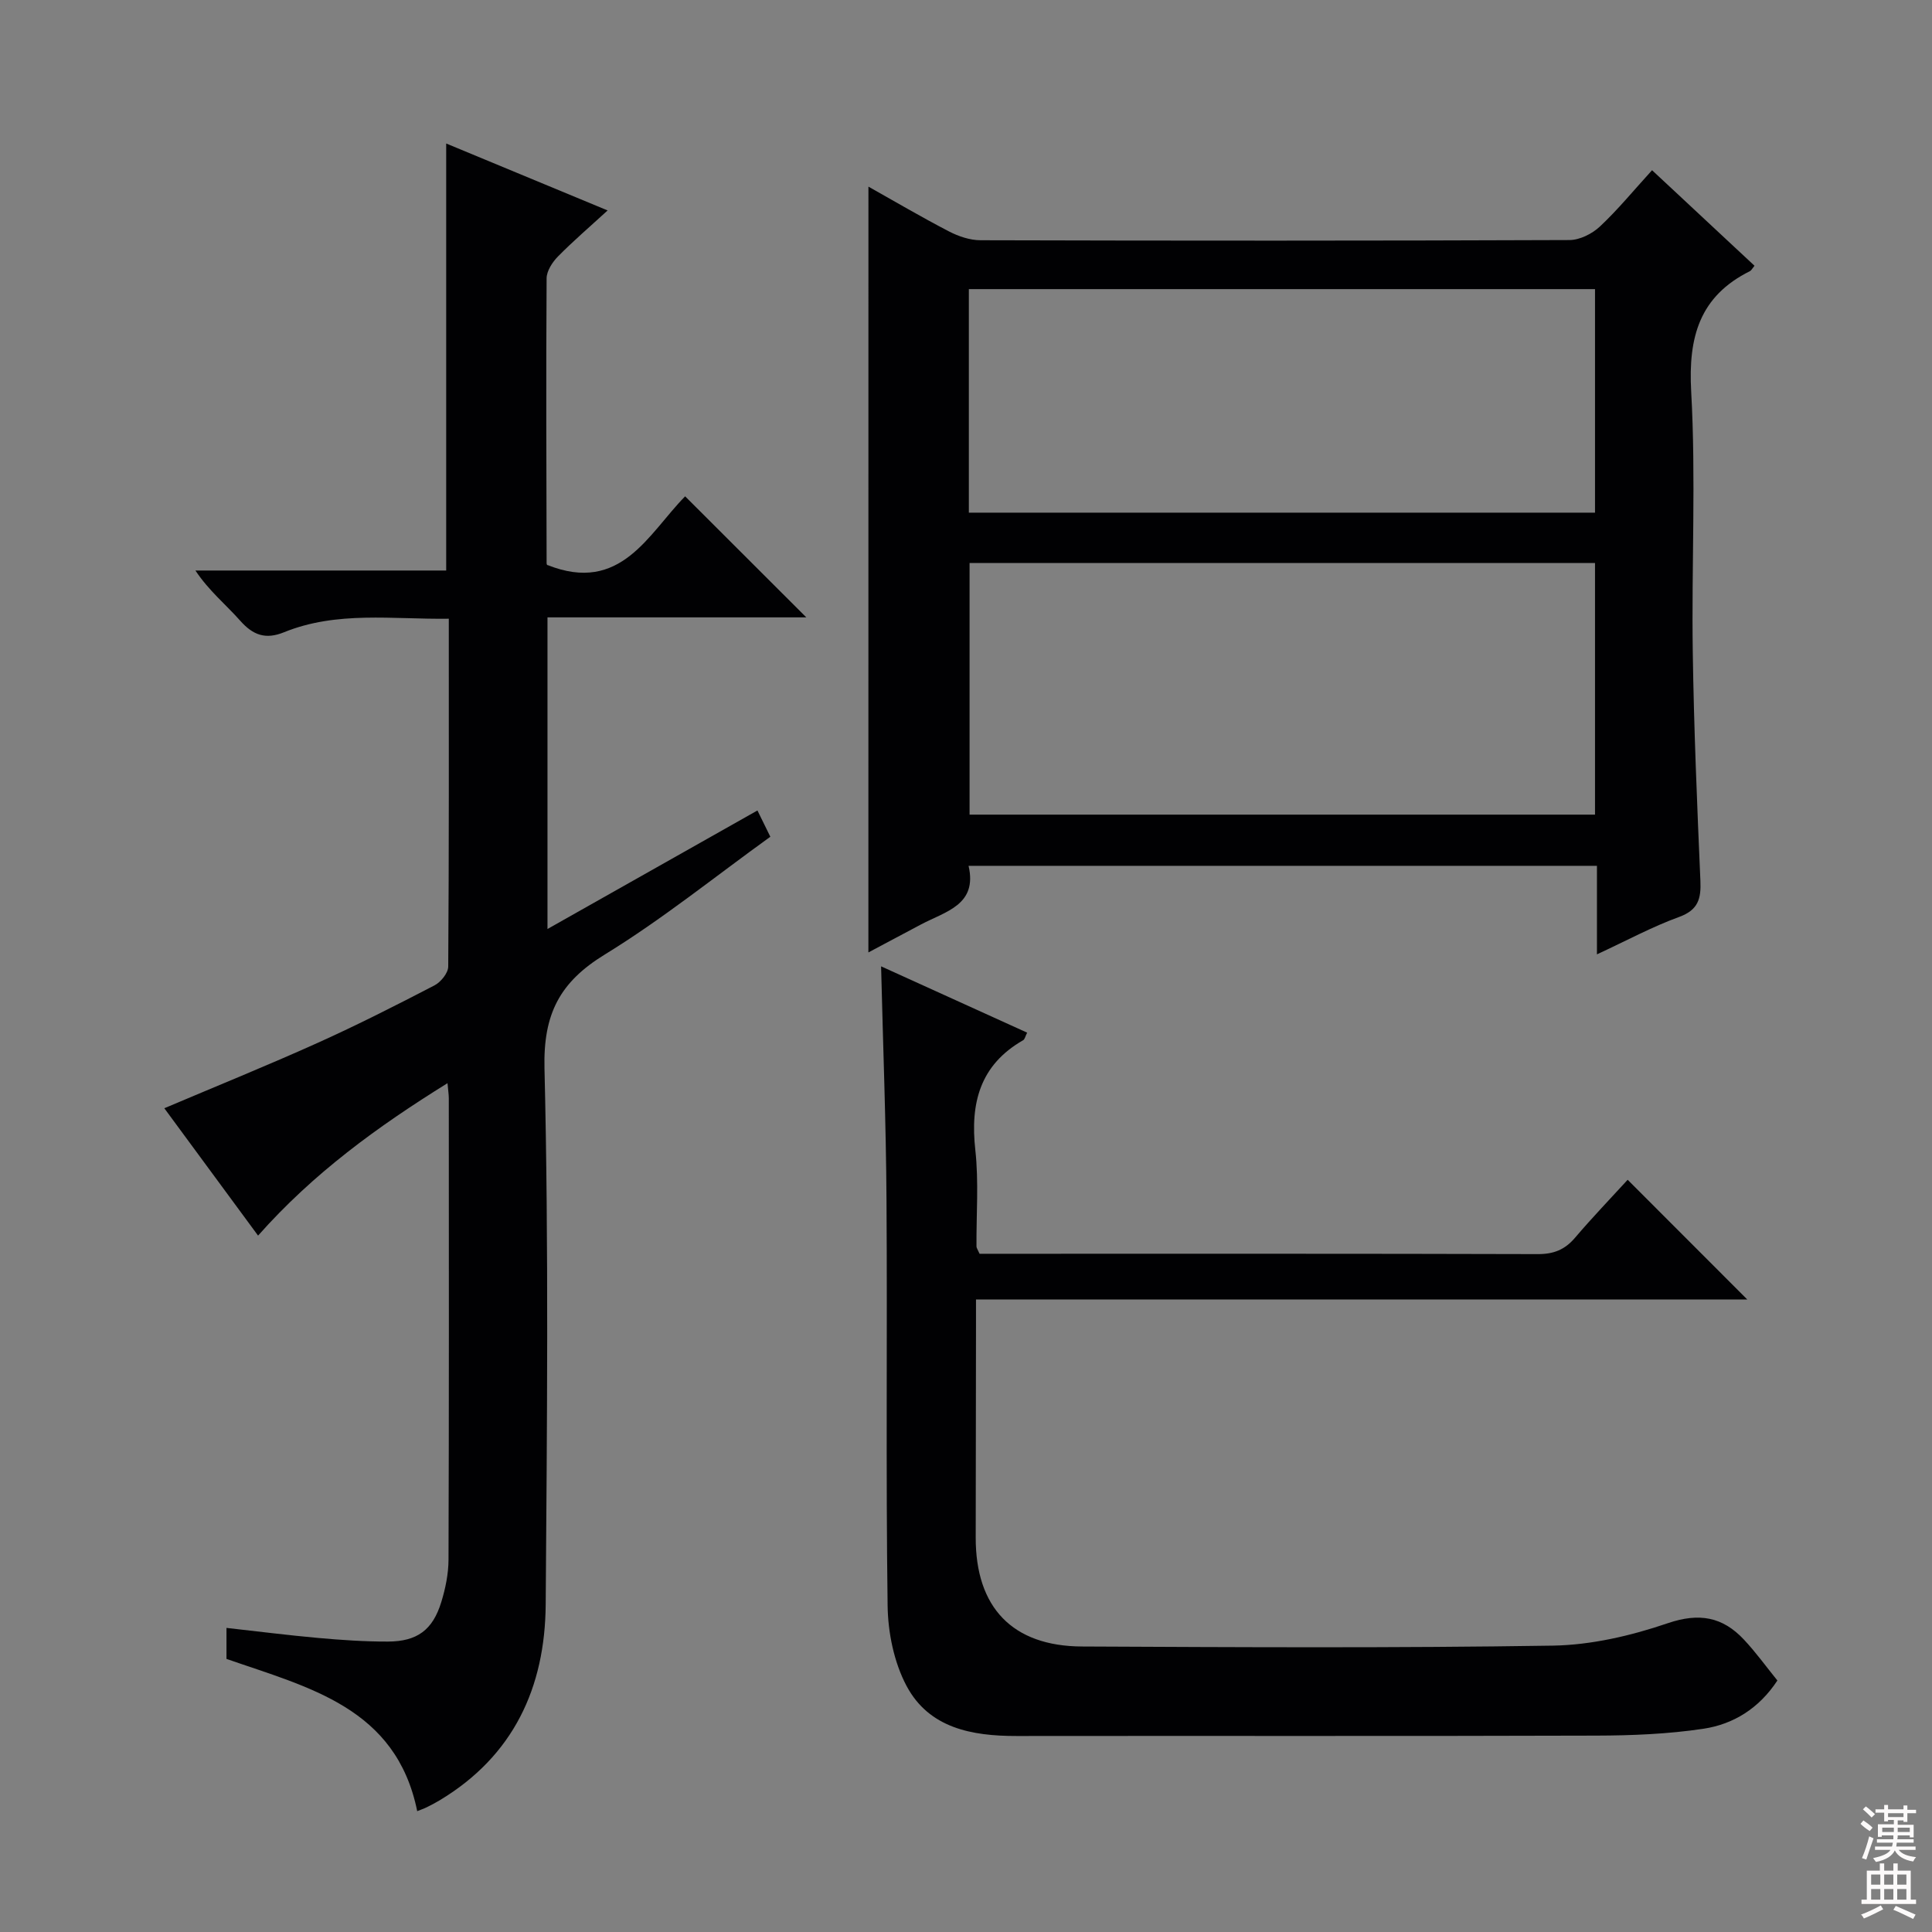 <svg enable-background="new 0 0 400 400" viewBox="0 0 400 400" xmlns="http://www.w3.org/2000/svg"><rect x="0" y="0" width="400" height="400" fill="#808080" stroke="none"/><g fill="#010103"><path d="m53.43 255.82c-6.68-9.08-13.06-17.75-19.41-26.37 10.79-4.58 21.37-8.86 31.76-13.54 8.19-3.69 16.21-7.76 24.18-11.9 1.31-.68 2.83-2.56 2.84-3.89.17-23.81.12-47.61.12-72.02-11.68.16-23.14-1.66-34.14 2.81-3.79 1.54-6.4.6-9.05-2.4-2.96-3.34-6.48-6.19-9.27-10.39h51.92c0-29.71 0-58.77 0-88.41 10.93 4.54 21.77 9.03 33.42 13.86-3.67 3.37-7.11 6.31-10.28 9.53-1.15 1.17-2.34 2.99-2.35 4.52-.13 19.66-.05 39.33 0 58.99 0 .29.24.58.15.36 15.25 6.09 20.92-6.5 28.53-14.21 8.43 8.42 16.63 16.61 25.09 25.06-17.67 0-35.5 0-53.59 0v64.52c14.73-8.32 28.97-16.35 43.47-24.54.95 1.93 1.73 3.53 2.67 5.44-11.52 8.3-22.42 17.11-34.27 24.38-9.35 5.73-12.76 12.31-12.49 23.57.89 36.98.52 73.99.25 110.98-.12 17.2-6.66 31.39-21.98 40.58-.86.51-1.74.98-2.64 1.42-.59.29-1.21.5-1.98.81-4.36-21.46-22.45-25.58-39.49-31.52 0-1.95 0-4.02 0-6.42 6.54.73 12.75 1.52 18.98 2.08 4.8.43 9.63.76 14.44.75 6.07-.02 9.28-2.41 11.05-8.17.87-2.83 1.49-5.86 1.5-8.8.11-31.83.07-63.66.06-95.49 0-.78-.13-1.55-.27-3.15-14.52 9.02-27.74 18.61-39.22 31.56z"/><path d="m179.8 38.64c5.43 3.05 10.97 6.31 16.67 9.27 1.97 1.02 4.33 1.82 6.51 1.83 40.65.11 81.31.12 121.96-.04 2.13-.01 4.69-1.29 6.29-2.79 3.73-3.49 6.99-7.48 10.81-11.67 7.25 6.76 14.24 13.28 21.21 19.78-.51.63-.67.98-.93 1.11-10.45 5.2-12.8 13.63-12.18 24.9 1 17.94.06 35.98.33 53.97.23 15.79.9 31.59 1.58 47.37.16 3.7-.45 6.04-4.42 7.48-5.56 2.02-10.81 4.87-17 7.74 0-6.61 0-12.34 0-18.33-43.51 0-86.44 0-130.1 0 1.89 8.1-4.76 9.44-9.85 12.14-3.63 1.92-7.26 3.86-10.89 5.79.01-52.97.01-105.57.01-158.55zm150.43 77.93c-43.36 0-86.36 0-129.49 0v52.09h129.49c0-17.58 0-34.81 0-52.09zm-129.64-10.43h129.64c0-15.7 0-30.95 0-46.28-43.39 0-86.42 0-129.64 0z"/><path d="m336.99 244.26c8.4 8.4 16.47 16.48 24.77 24.79-52.92 0-105.94 0-159.69 0v5.81c-.02 14.5-.05 29-.06 43.49-.02 14.44 7.57 22.47 22 22.54 32.49.15 65 .33 97.48-.18 7.98-.13 16.2-2.05 23.8-4.64 6.52-2.22 11.36-1.32 15.77 3.39 2.48 2.64 4.61 5.61 6.93 8.47-3.85 5.84-9.16 9.06-15.31 9.99-7.32 1.1-14.8 1.4-22.22 1.42-40 .13-79.99.03-119.99.08-9.25.01-18.12-1.62-22.78-10.37-2.6-4.89-3.85-11.05-3.92-16.66-.38-27.99-.04-55.99-.23-83.99-.1-15.95-.72-31.9-1.12-48.33 10.02 4.55 20.05 9.1 30.24 13.73-.4.79-.5 1.38-.82 1.56-8.96 5.13-10.99 13.02-9.91 22.74.73 6.59.19 13.31.24 19.98 0 .29.24.59.64 1.5h5.1c36.83 0 73.66-.04 110.49.07 3.3.01 5.61-.93 7.72-3.42 3.55-4.17 7.36-8.13 10.87-11.97z"/></g><path d="m385.2 377.6.6-.7c.6.4 1.3.9 1.9 1.5l-.6.7c-.8-.5-1.4-1-1.9-1.5zm.3 7.1c.6-1.4 1.1-2.9 1.5-4.5.3.1.6.3.9.4-.5 1.4-1 2.9-1.5 4.4zm.2-10.1.6-.6c.7.5 1.3 1.1 1.9 1.6l-.7.7c-.6-.6-1.2-1.2-1.8-1.7zm8.4-.8h.8v.9h1.8v.7h-1.8v1.8h-.8v-.3h-1.2v.9h3.3v2.6h-.8v-.4h-2.5c0 .3 0 .6-.1.8h3.4v.7h-3.5c0 .3-.1.6-.1.8h4v.7h-3.5c.7.9 1.9 1.3 3.6 1.5-.2.2-.4.5-.6.9-1.9-.3-3.2-1.1-3.8-2.3-.5 1.1-1.8 2-3.9 2.4-.2-.3-.4-.5-.6-.8 1.9-.4 3.1-.9 3.6-1.7h-3.2v-.7h3.5c.1-.2.1-.5.2-.8h-3.3v-.7h3.4c0-.2 0-.5 0-.8h-2.4v.3h-.8v-2.6h3.3v-.9h-1.2v.3h-.8v-1.8h-1.8v-.7h1.8v-.9h.8v.9h3.2zm-4.4 5.5h2.4c0-.3 0-.6 0-.9h-2.4zm1.2-3.1h3.2v-.8h-3.2zm4.4 2.2h-2.4v.9h2.5v-.9z" fill="#fcfafa"/><path d="m389.2 385.8h.9v1.5h1.9v-1.5h.9v1.5h2.7v6h1.1v.9h-11.3v-.9h1.1v-6h2.7zm.2 8.7.5.8c-1.2.6-2.5 1.3-4 1.9-.2-.3-.3-.6-.6-.8 1.6-.6 3-1.3 4.1-1.9zm-2-4.3h1.9v-2.1h-1.9zm0 3.1h1.9v-2.2h-1.9zm2.7-3.1h1.9v-2.1h-1.9zm0 3.1h1.9v-2.2h-1.9zm2.4 1.3c1.4.6 2.7 1.2 4.1 1.8l-.5.9c-1.5-.7-2.8-1.4-4.1-1.9zm2.2-6.5h-1.9v2.1h1.9zm-1.9 5.2h1.9v-2.2h-1.9z" fill="#fcfafa"/></svg>